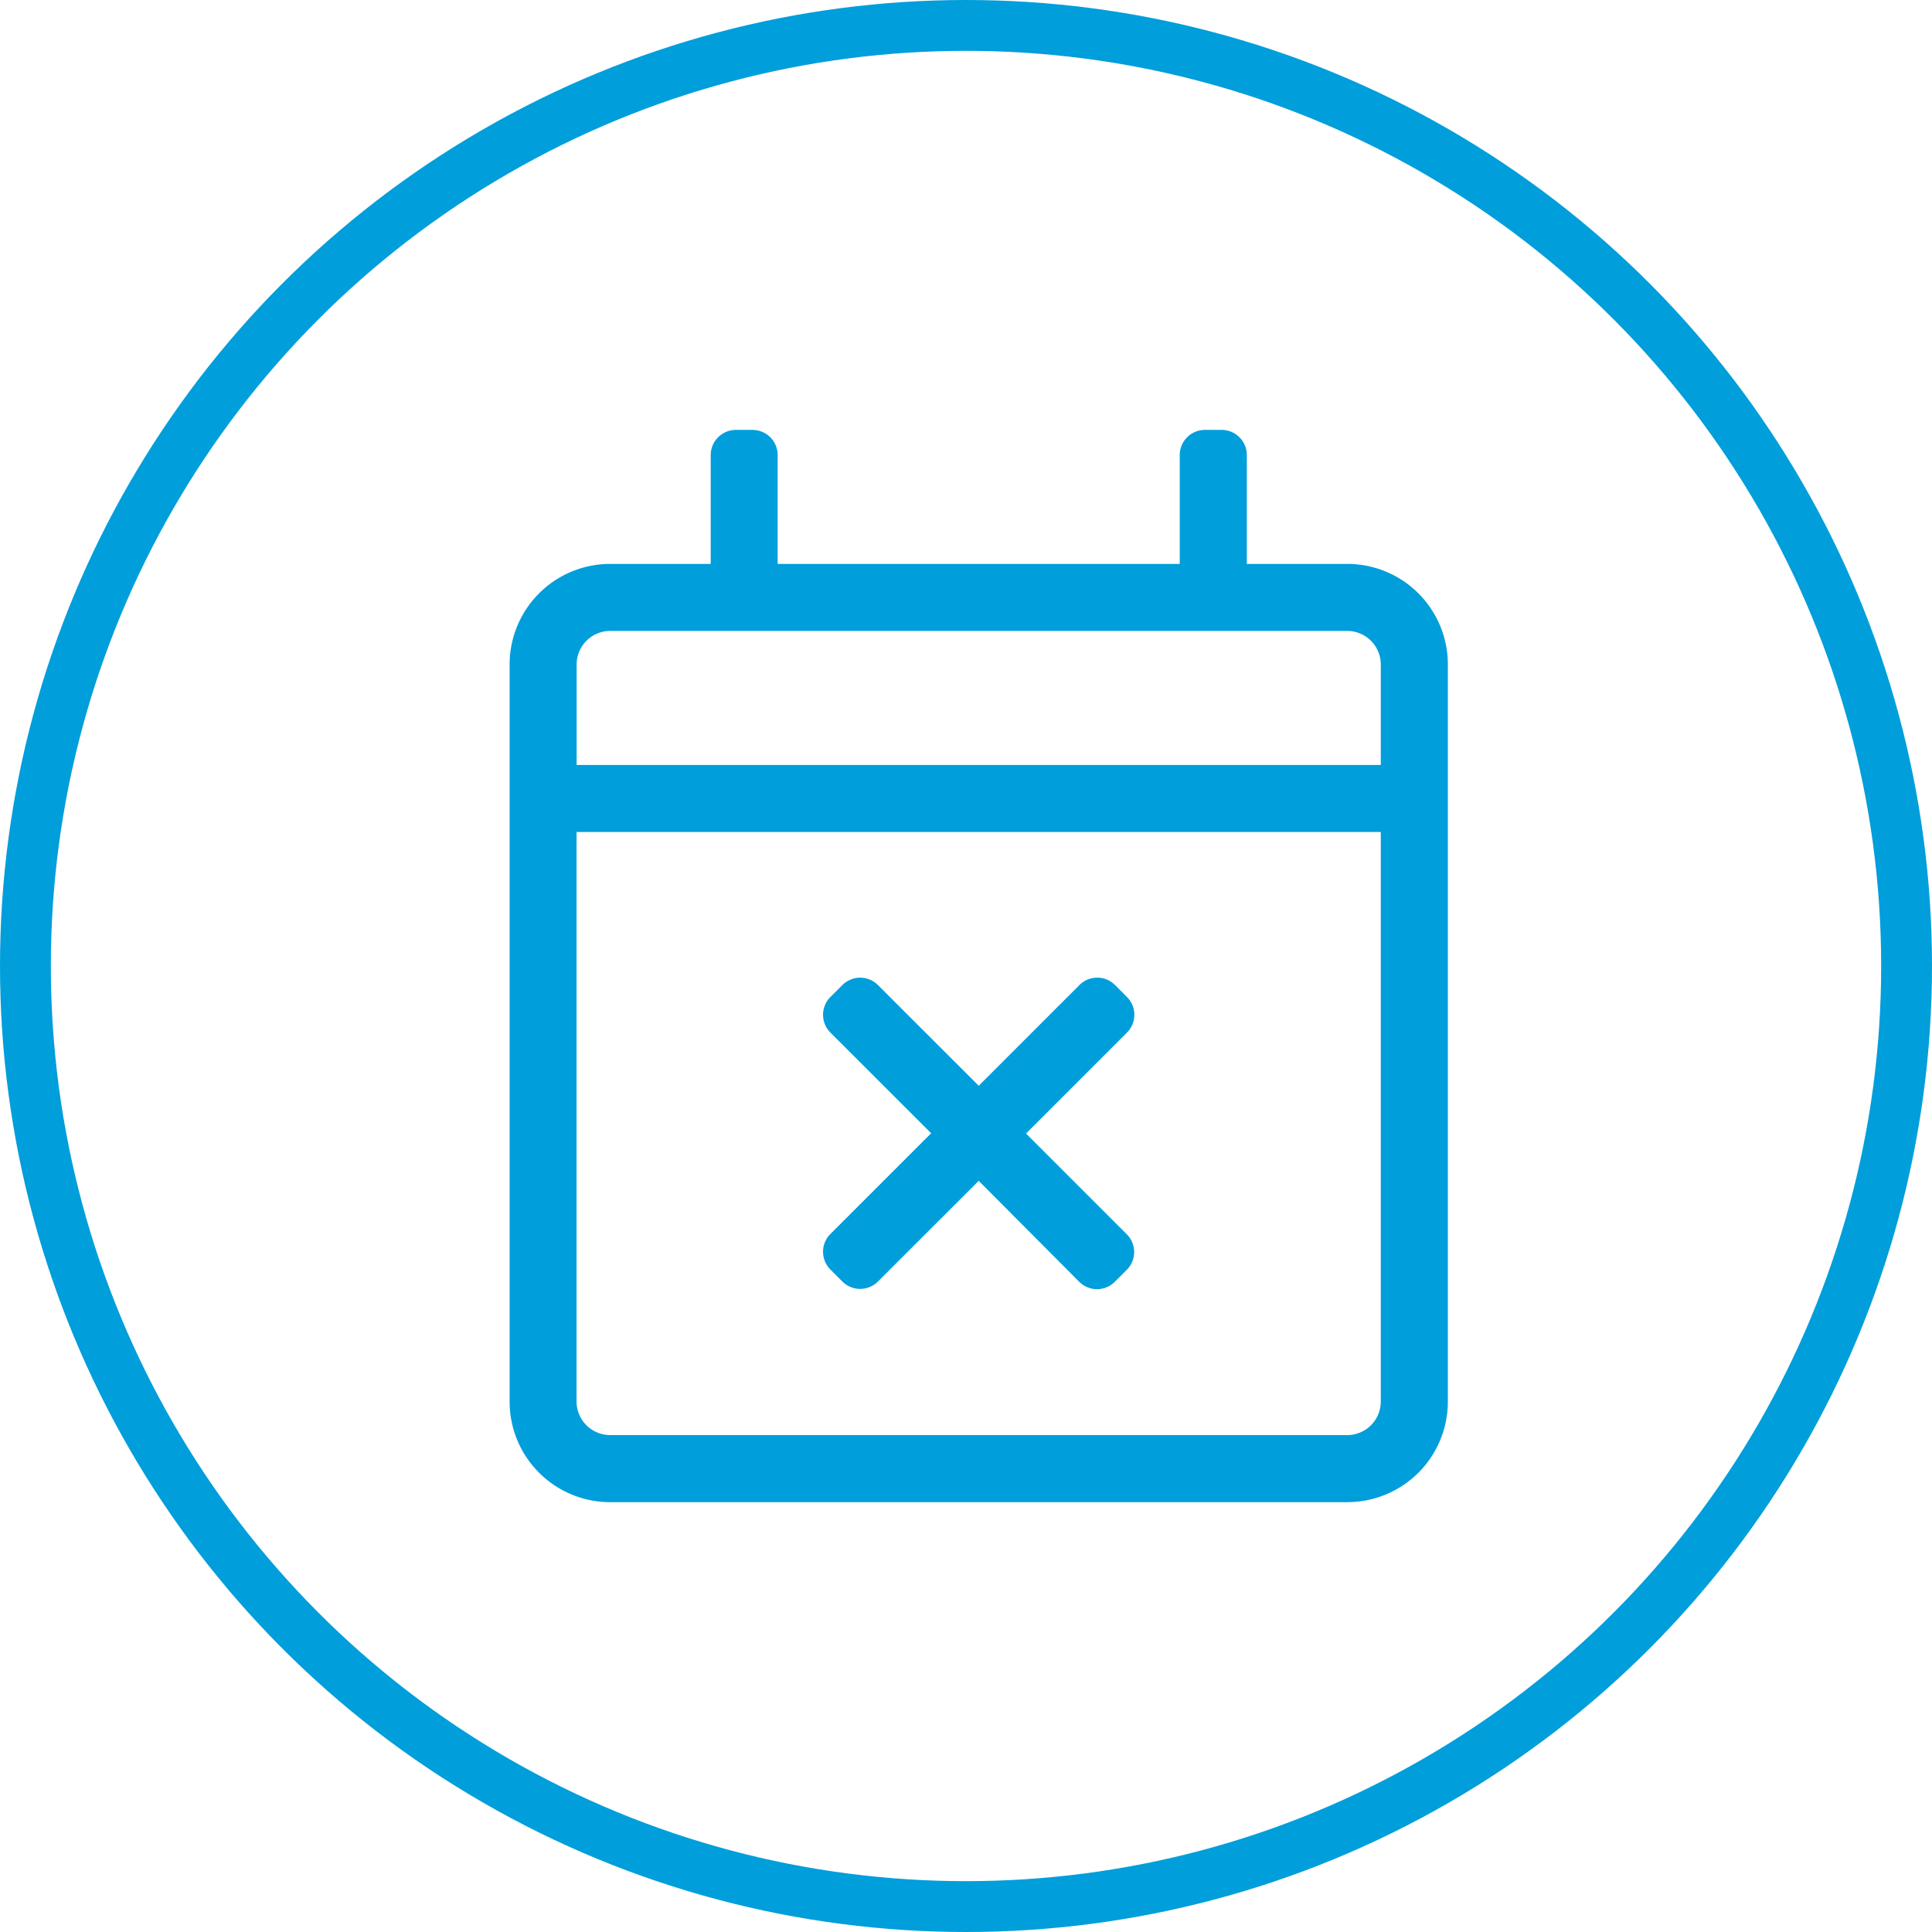 <svg xmlns="http://www.w3.org/2000/svg" width="76" height="76" viewBox="0 0 76 76"><g id="refund" transform="translate(-974.5 -7670)"><g id="Ellipse_63" data-name="Ellipse 63" transform="translate(974.5 7670)" fill="none" stroke="#009edb" stroke-width="2"><circle cx="38" cy="38" r="38" stroke="none"></circle><circle cx="38" cy="38" r="37" fill="none"></circle></g><path id="calendar-times" d="M32.951,5.272H29V.989A.991.991,0,0,0,28.009,0H27.35a.991.991,0,0,0-.989.989V5.272H10.544V.989A.991.991,0,0,0,9.556,0H8.9a.991.991,0,0,0-.989.989V5.272H3.954A3.955,3.955,0,0,0,0,9.226v29a3.955,3.955,0,0,0,3.954,3.954h29a3.955,3.955,0,0,0,3.954-3.954v-29A3.955,3.955,0,0,0,32.951,5.272Zm-29,2.636h29A1.322,1.322,0,0,1,34.27,9.226v3.954H2.636V9.226A1.322,1.322,0,0,1,3.954,7.908Zm29,31.633h-29a1.322,1.322,0,0,1-1.318-1.318V15.817H34.27V38.224A1.322,1.322,0,0,1,32.951,39.542Zm-8.674-7.9a.989.989,0,0,1,0,1.4l-.47.47a.989.989,0,0,1-1.4,0l-3.954-3.971L14.49,33.5a.989.989,0,0,1-1.4,0l-.47-.47a.989.989,0,0,1,0-1.4l3.962-3.962L12.62,23.709a.989.989,0,0,1,0-1.4l.47-.47a.989.989,0,0,1,1.4,0L18.453,25.8l3.962-3.962a.989.989,0,0,1,1.4,0l.47.47a.989.989,0,0,1,0,1.4l-3.971,3.971Z" transform="translate(994.547 7686.911)" fill="#009edb"></path></g></svg>